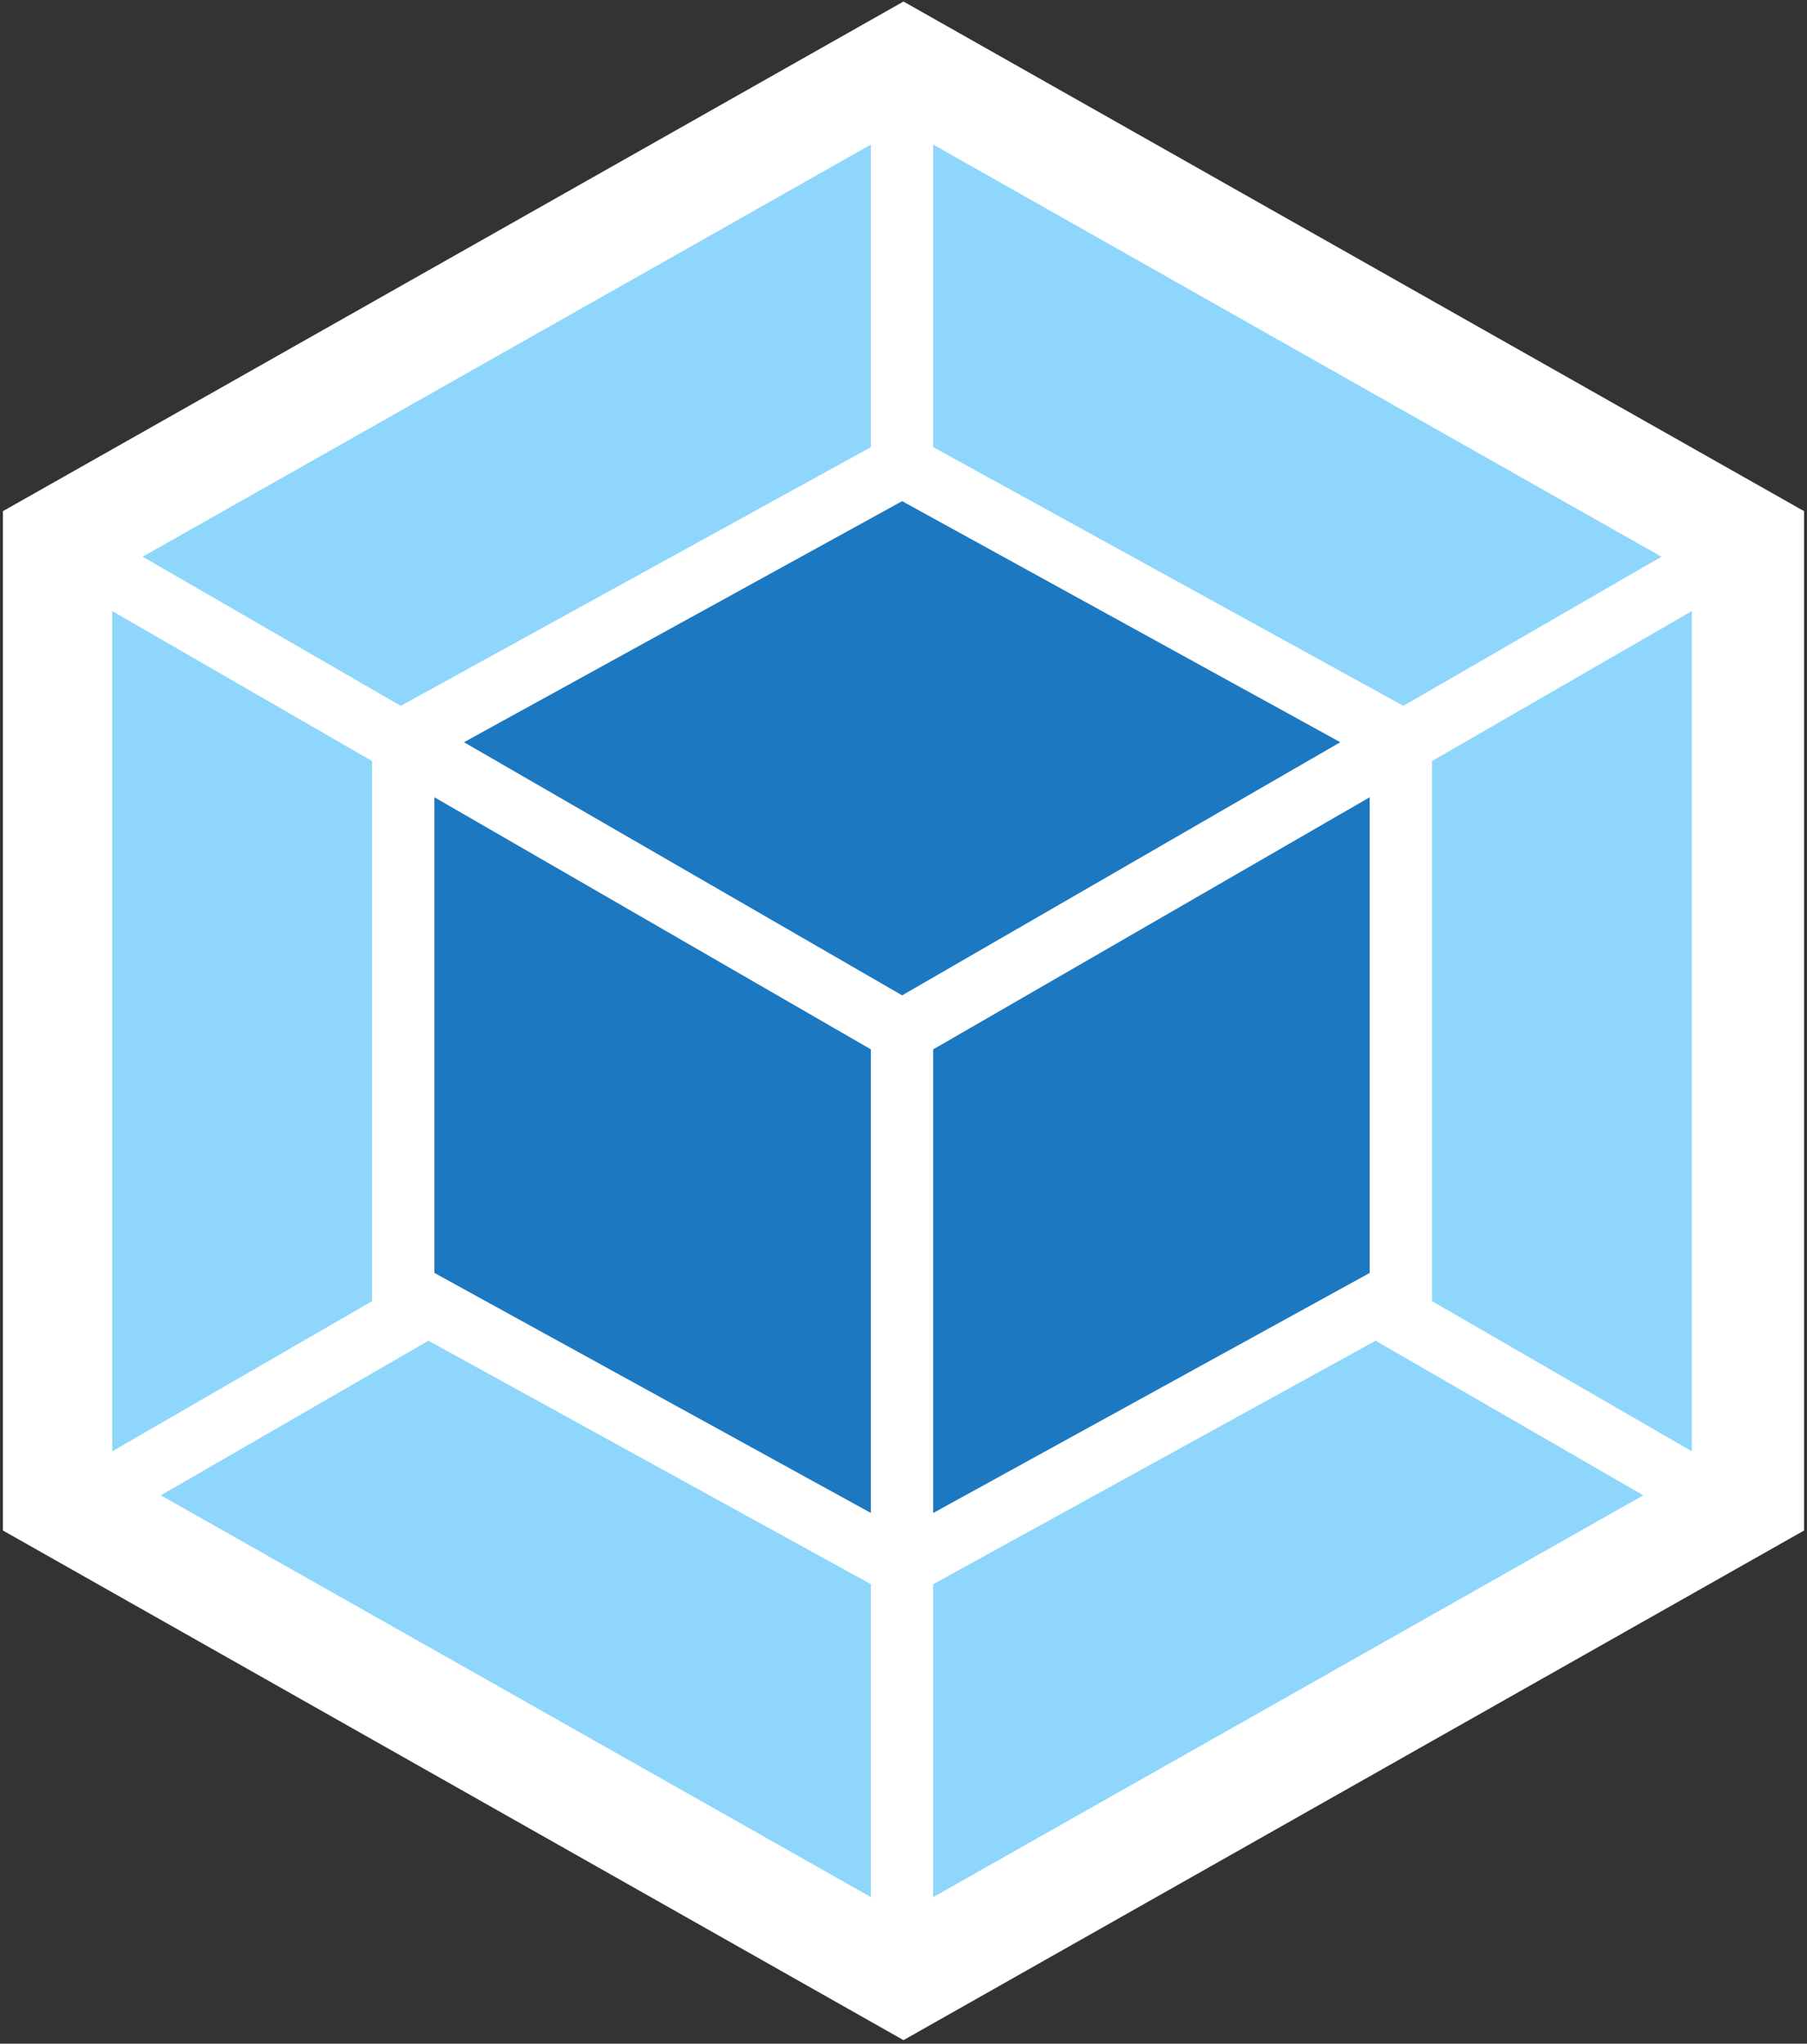 <svg width="1064" height="1203" xmlns="http://www.w3.org/2000/svg">

 <rect width="100%" height="100%" fill="#333333" stroke="none"/>

 <g>
  <title>Layer 1</title>
  <path id="svg_1" d="m532,0.9l530.3,300l0,600l-530.3,300l-530.3,-300l0,-600l530.3,-300z" fill="#fff"/>
  <path id="svg_2" d="m967.6,880.2l-418.1,236.5l0,-184.2l260.5,-143.3l157.6,91zm28.6,-25.9l0,-494.6l-153,88.3l0,317.9l153,88.4zm-901.5,25.9l418.1,236.5l0,-184.2l-260.5,-143.3l-157.6,91zm-28.6,-25.9l0,-494.6l153,88.3l0,317.9l-153,88.4zm17.9,-526.6l428.8,-242.6l0,178.1l-274.7,151.1l-2.1,1.2l-152,-87.8zm894.3,0l-428.8,-242.6l0,178.1l274.7,151.1l2.1,1.2l152,-87.8z" fill="#8ed6fb"/>
  <path id="svg_3" d="m512.8,890.6l-257,-141.3l0,-280l257,148.4l0,272.9m36.7,0l257,-141.3l0,-280l-257,148.4l0,272.9m-276.3,-453.7l258,-141.9l258,141.9l-258,149l-258,-149" fill="#1c78c0"/>
 </g>
</svg>